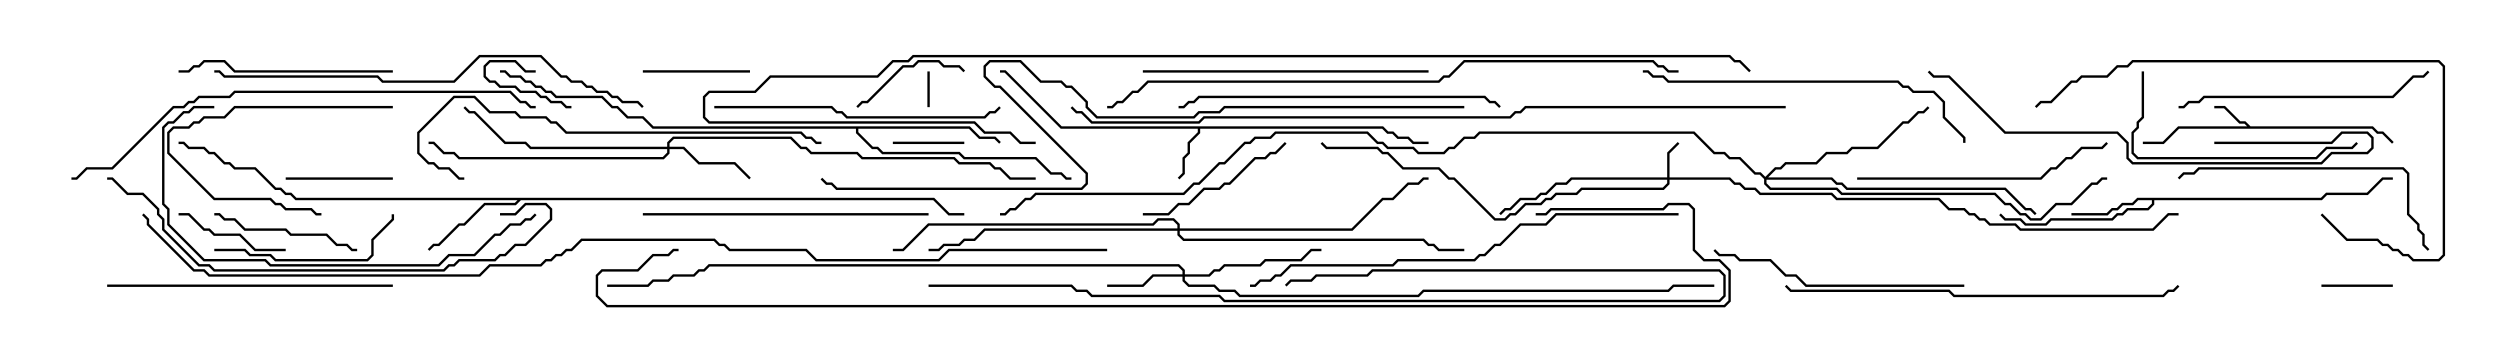<svg version="1.1" width="105" height="15" xmlns="http://www.w3.org/2000/svg"><path d="M94.521,5.307L99.664,5.307L99.878,5.521L100.092,5.521L100.535,5.965L100.465,6.035L100.051,5.621L99.836,5.621L99.622,5.407L91.521,5.407L90.878,6.05L90,6.05L90,5.95L90.836,5.95L91.479,5.307L94.379,5.307L94.265,5.193L94.051,5.193L93.408,4.55L93,4.55L93,4.45L93.449,4.45L94.092,5.093L94.306,5.093z" stroke="none"/><path d="M58.092,5.307L58.306,5.521L58.521,5.521L58.735,5.736L59.164,5.736L59.378,5.95L60,5.95L60,6.05L59.336,6.05L59.122,5.836L58.694,5.836L58.479,5.621L58.265,5.621L58.051,5.407L50.407,5.407L50.407,5.592L49.979,6.021L49.979,6.449L49.764,6.664L49.764,7.306L49.535,7.535L49.465,7.465L49.664,7.265L49.664,6.622L49.879,6.408L49.879,5.979L50.307,5.551L50.307,5.407L44.551,5.407L42.194,3.05L42,3.05L42,2.95L42.235,2.95L44.592,5.307z" stroke="none"/><path d="M97.479,8.307L97.694,8.093L99.408,8.093L100.051,7.45L100.5,7.45L100.5,7.55L100.092,7.55L99.449,8.193L97.735,8.193L97.521,8.407L90.479,8.407L90.479,8.592L90.235,8.836L89.378,8.836L89.164,9.05L88.949,9.05L88.735,9.264L86.164,9.264L85.949,9.479L85.051,9.479L84.836,9.264L84.194,9.264L83.965,9.035L84.035,8.965L84.235,9.164L84.878,9.164L85.092,9.379L85.908,9.379L86.122,9.164L88.694,9.164L88.908,8.95L89.122,8.95L89.336,8.736L90.194,8.736L90.379,8.551L90.379,8.407L89.806,8.407L89.592,8.621L89.164,8.621L88.949,8.836L88.735,8.836L88.521,9.05L87,9.05L87,8.95L88.479,8.95L88.694,8.736L88.908,8.736L89.122,8.521L89.551,8.521L89.765,8.307z" stroke="none"/><path d="M39.235,8.307L39.878,8.95L40.5,8.95L40.5,9.05L39.836,9.05L39.194,8.407L21.878,8.407L21.664,8.621L20.378,8.621L19.521,9.479L19.306,9.479L18.449,10.336L18.235,10.336L18.035,10.535L17.965,10.465L18.194,10.236L18.408,10.236L19.265,9.379L19.479,9.379L20.336,8.521L21.622,8.521L21.736,8.407L12.408,8.407L12.194,8.193L11.979,8.193L11.765,7.979L11.551,7.979L10.694,7.121L9.836,7.121L9.622,6.907L9.408,6.907L8.979,6.479L8.765,6.479L8.551,6.264L7.908,6.264L7.694,6.05L7.5,6.05L7.5,5.95L7.735,5.95L7.949,6.164L8.592,6.164L8.806,6.379L9.021,6.379L9.449,6.807L9.664,6.807L9.878,7.021L10.735,7.021L11.592,7.879L11.806,7.879L12.021,8.093L12.235,8.093L12.449,8.307z" stroke="none"/><path d="M40.735,5.307L41.164,5.736L41.806,5.736L42.035,5.965L41.965,6.035L41.765,5.836L41.122,5.836L40.694,5.407L36.05,5.407L36.05,5.551L36.664,6.164L36.878,6.164L37.092,6.379L40.306,6.379L40.521,6.593L43.521,6.593L44.164,7.236L44.592,7.236L44.806,7.45L45,7.45L45,7.55L44.765,7.55L44.551,7.336L44.122,7.336L43.479,6.693L40.479,6.693L40.265,6.479L37.051,6.479L36.836,6.264L36.622,6.264L35.95,5.592L35.95,5.407L27.408,5.407L26.979,4.979L26.336,4.979L25.908,4.55L25.694,4.55L25.265,4.121L23.336,4.121L23.122,3.907L22.908,3.907L22.694,3.693L22.479,3.693L22.265,3.479L22.051,3.479L21.836,3.264L21.408,3.264L21.194,3.05L21,3.05L21,2.95L21.235,2.95L21.449,3.164L21.878,3.164L22.092,3.379L22.306,3.379L22.521,3.593L22.735,3.593L22.949,3.807L23.164,3.807L23.378,4.021L25.306,4.021L25.735,4.45L25.949,4.45L26.378,4.879L27.021,4.879L27.449,5.307z" stroke="none"/><path d="M70.021,7.45L70.021,6.408L70.465,5.965L70.535,6.035L70.121,6.449L70.121,7.45L72.664,7.45L72.878,7.664L73.092,7.664L73.306,7.879L73.735,7.879L73.949,8.093L76.949,8.093L77.164,8.307L81.449,8.307L81.878,8.736L82.521,8.736L82.735,8.95L82.949,8.95L83.164,9.164L83.378,9.164L83.592,9.379L84.664,9.379L84.878,9.593L90.408,9.593L91.051,8.95L91.5,8.95L91.5,9.05L91.092,9.05L90.449,9.693L84.836,9.693L84.622,9.479L83.551,9.479L83.336,9.264L83.122,9.264L82.908,9.05L82.694,9.05L82.479,8.836L81.836,8.836L81.408,8.407L77.122,8.407L76.908,8.193L73.908,8.193L73.694,7.979L73.265,7.979L73.051,7.764L72.836,7.764L72.622,7.55L70.121,7.55L70.121,7.735L69.878,7.979L66.449,7.979L66.235,8.193L65.378,8.193L65.164,8.407L64.949,8.407L64.735,8.621L64.092,8.621L63.664,9.05L63.449,9.05L63.235,9.264L62.765,9.264L61.051,7.55L60.836,7.55L60.408,7.121L58.908,7.121L58.265,6.479L58.051,6.479L57.836,6.264L55.694,6.264L55.465,6.035L55.535,5.965L55.735,6.164L57.878,6.164L58.092,6.379L58.306,6.379L58.949,7.021L60.449,7.021L60.878,7.45L61.092,7.45L62.806,9.164L63.194,9.164L63.408,8.95L63.622,8.95L64.051,8.521L64.694,8.521L64.908,8.307L65.122,8.307L65.336,8.093L66.194,8.093L66.408,7.879L69.836,7.879L70.021,7.694L70.021,7.55L66.021,7.55L65.806,7.764L65.378,7.764L64.949,8.193L64.735,8.193L64.521,8.407L63.878,8.407L63.449,8.836L63.235,8.836L63.035,9.035L62.965,8.965L63.194,8.736L63.408,8.736L63.836,8.307L64.479,8.307L64.694,8.093L64.908,8.093L65.336,7.664L65.765,7.664L65.979,7.45z" stroke="none"/><path d="M49.664,11.521L49.664,11.378L49.479,11.193L29.806,11.193L29.592,11.407L29.378,11.407L29.164,11.621L28.306,11.621L28.092,11.836L27.449,11.836L27.235,12.05L25.5,12.05L25.5,11.95L27.194,11.95L27.408,11.736L28.051,11.736L28.265,11.521L29.122,11.521L29.336,11.307L29.551,11.307L29.765,11.093L49.521,11.093L49.764,11.336L49.764,11.521L50.765,11.521L50.979,11.307L51.194,11.307L51.408,11.093L52.908,11.093L53.122,10.879L54.622,10.879L55.051,10.45L55.5,10.45L55.5,10.55L55.092,10.55L54.664,10.979L53.164,10.979L52.949,11.193L51.449,11.193L51.235,11.407L51.021,11.407L50.806,11.621L49.764,11.621L49.764,11.765L49.949,11.95L51.021,11.95L51.235,12.164L51.878,12.164L52.092,12.379L59.551,12.379L59.765,12.164L70.051,12.164L70.265,11.95L72,11.95L72,12.05L70.306,12.05L70.092,12.264L59.806,12.264L59.592,12.479L52.051,12.479L51.836,12.264L51.194,12.264L50.979,12.05L49.908,12.05L49.664,11.806L49.664,11.621L48.449,11.621L48.021,12.05L46.5,12.05L46.5,11.95L47.979,11.95L48.408,11.521z" stroke="none"/><path d="M28.021,6.164L28.021,5.979L28.265,5.736L33.235,5.736L33.664,6.164L33.878,6.164L34.092,6.379L36.021,6.379L36.235,6.593L40.092,6.593L40.306,6.807L41.592,6.807L41.806,7.021L42.021,7.021L42.449,7.45L43.5,7.45L43.5,7.55L42.408,7.55L41.979,7.121L41.765,7.121L41.551,6.907L40.265,6.907L40.051,6.693L36.194,6.693L35.979,6.479L34.051,6.479L33.836,6.264L33.622,6.264L33.194,5.836L28.306,5.836L28.121,6.021L28.121,6.164L28.735,6.164L29.378,6.807L30.878,6.807L31.535,7.465L31.465,7.535L30.836,6.907L29.336,6.907L28.694,6.264L28.121,6.264L28.121,6.449L27.878,6.693L19.265,6.693L19.051,6.479L18.622,6.479L18.194,6.05L18,6.05L18,5.95L18.235,5.95L18.664,6.379L19.092,6.379L19.306,6.593L27.836,6.593L28.021,6.408L28.021,6.264L22.265,6.264L22.051,6.05L21.194,6.05L19.908,4.764L19.694,4.764L19.465,4.535L19.535,4.465L19.735,4.664L19.949,4.664L21.235,5.95L22.092,5.95L22.306,6.164z" stroke="none"/><path d="M74.143,7.429L74.551,7.021L74.765,7.021L74.979,6.807L76.265,6.807L76.694,6.379L77.551,6.379L77.765,6.164L78.836,6.164L79.908,5.093L80.122,5.093L80.551,4.664L80.765,4.664L80.965,4.465L81.035,4.535L80.806,4.764L80.592,4.764L80.164,5.193L79.949,5.193L78.878,6.264L77.806,6.264L77.592,6.479L76.735,6.479L76.306,6.907L75.021,6.907L74.806,7.121L74.592,7.121L74.264,7.45L76.949,7.45L77.164,7.664L77.378,7.664L77.592,7.879L84.235,7.879L85.092,8.736L85.306,8.736L85.535,8.965L85.465,9.035L85.265,8.836L85.051,8.836L84.194,7.979L77.551,7.979L77.336,7.764L77.122,7.764L76.908,7.55L74.193,7.55L74.193,7.694L74.378,7.879L77.164,7.879L77.378,8.093L83.806,8.093L84.235,8.521L84.449,8.521L84.878,8.95L85.092,8.95L85.306,9.164L85.694,9.164L86.336,8.521L86.979,8.521L87.836,7.664L88.051,7.664L88.265,7.45L88.5,7.45L88.5,7.55L88.306,7.55L88.092,7.764L87.878,7.764L87.021,8.621L86.378,8.621L85.735,9.264L85.265,9.264L85.051,9.05L84.836,9.05L84.408,8.621L84.194,8.621L83.765,8.193L77.336,8.193L77.122,7.979L74.336,7.979L74.093,7.735L74.093,7.521L73.908,7.336L73.694,7.336L73.051,6.693L72.622,6.693L72.408,6.479L71.979,6.479L71.122,5.621L62.164,5.621L61.949,5.836L61.521,5.836L61.092,6.264L60.878,6.264L60.664,6.479L59.551,6.479L59.336,6.264L58.265,6.264L58.051,6.05L57.836,6.05L57.408,5.621L53.592,5.621L53.378,5.836L52.735,5.836L52.521,6.05L52.306,6.05L51.449,6.907L51.235,6.907L50.378,7.764L50.164,7.764L49.735,8.193L43.521,8.193L43.306,8.407L43.092,8.407L42.664,8.836L42.449,8.836L42.235,9.05L42,9.05L42,8.95L42.194,8.95L42.408,8.736L42.622,8.736L43.051,8.307L43.265,8.307L43.479,8.093L49.694,8.093L50.122,7.664L50.336,7.664L51.194,6.807L51.408,6.807L52.265,5.95L52.479,5.95L52.694,5.736L53.336,5.736L53.551,5.521L57.449,5.521L57.878,5.95L58.092,5.95L58.306,6.164L59.378,6.164L59.592,6.379L60.622,6.379L60.836,6.164L61.051,6.164L61.479,5.736L61.908,5.736L62.122,5.521L71.164,5.521L72.021,6.379L72.449,6.379L72.664,6.593L73.092,6.593L73.735,7.236L73.949,7.236z" stroke="none"/><path d="M49.45,9.593L49.45,9.449L49.265,9.264L48.664,9.264L48.449,9.479L39.021,9.479L37.949,10.55L37.5,10.55L37.5,10.45L37.908,10.45L38.979,9.379L48.408,9.379L48.622,9.164L49.306,9.164L49.55,9.408L49.55,9.593L56.765,9.593L58.051,8.307L58.479,8.307L59.122,7.664L59.551,7.664L59.765,7.45L60,7.45L60,7.55L59.806,7.55L59.592,7.764L59.164,7.764L58.521,8.407L58.092,8.407L56.806,9.693L49.55,9.693L49.55,9.836L49.735,10.021L59.806,10.021L60.021,10.236L60.235,10.236L60.449,10.45L61.5,10.45L61.5,10.55L60.408,10.55L60.194,10.336L59.979,10.336L59.765,10.121L49.694,10.121L49.45,9.878L49.45,9.693L41.378,9.693L40.949,10.121L40.521,10.121L40.306,10.336L39.664,10.336L39.449,10.55L39,10.55L39,10.45L39.408,10.45L39.622,10.236L40.265,10.236L40.479,10.021L40.908,10.021L41.336,9.593z" stroke="none"/><path d="M39.05,4.5L38.95,4.5L38.95,3L39.05,3z" stroke="none"/><path d="M22.5,2.95L22.5,3.05L22.051,3.05L21.622,2.621L20.592,2.621L20.407,2.806L20.407,3.194L20.592,3.379L20.806,3.379L21.021,3.593L21.664,3.593L21.878,3.807L22.521,3.807L22.735,4.021L22.949,4.021L23.164,4.236L23.592,4.236L23.806,4.45L24,4.45L24,4.55L23.765,4.55L23.551,4.336L23.122,4.336L22.908,4.121L22.694,4.121L22.479,3.907L21.836,3.907L21.622,3.693L20.979,3.693L20.765,3.479L20.551,3.479L20.307,3.235L20.307,2.765L20.551,2.521L21.664,2.521L22.092,2.95z" stroke="none"/><path d="M37.5,6.05L37.5,5.95L40.5,5.95L40.5,6.05z" stroke="none"/><path d="M97.5,12.05L97.5,11.95L100.5,11.95L100.5,12.05z" stroke="none"/><path d="M31.5,2.95L31.5,3.05L27,3.05L27,2.95z" stroke="none"/><path d="M16.5,7.45L16.5,7.55L12,7.55L12,7.45z" stroke="none"/><path d="M36.035,4.535L35.965,4.465L36.194,4.236L36.408,4.236L37.908,2.736L38.336,2.736L38.551,2.521L39.449,2.521L39.664,2.736L40.306,2.736L40.535,2.965L40.465,3.035L40.265,2.836L39.622,2.836L39.408,2.621L38.592,2.621L38.378,2.836L37.949,2.836L36.449,4.336L36.235,4.336z" stroke="none"/><path d="M12,10.45L12,10.55L10.694,10.55L10.051,9.907L8.979,9.907L8.765,9.693L8.551,9.693L7.908,9.05L7.5,9.05L7.5,8.95L7.949,8.95L8.592,9.593L8.806,9.593L9.021,9.807L10.092,9.807L10.735,10.45z" stroke="none"/><path d="M16.5,4.45L16.5,4.55L9.878,4.55L9.449,4.979L8.592,4.979L8.378,5.193L8.164,5.193L7.949,5.407L7.306,5.407L7.121,5.592L7.121,6.408L9.021,8.307L11.378,8.307L11.592,8.521L11.806,8.521L12.021,8.736L13.092,8.736L13.306,8.95L13.5,8.95L13.5,9.05L13.265,9.05L13.051,8.836L11.979,8.836L11.765,8.621L11.551,8.621L11.336,8.407L8.979,8.407L7.021,6.449L7.021,5.551L7.265,5.307L7.908,5.307L8.122,5.093L8.336,5.093L8.551,4.879L9.408,4.879L9.836,4.45z" stroke="none"/><path d="M9,9.05L9,8.95L9.235,8.95L9.449,9.164L9.878,9.164L10.306,9.593L12.021,9.593L12.235,9.807L13.735,9.807L14.164,10.236L14.592,10.236L14.806,10.45L15,10.45L15,10.55L14.765,10.55L14.551,10.336L14.122,10.336L13.694,9.907L12.194,9.907L11.979,9.693L10.265,9.693L9.836,9.264L9.408,9.264L9.194,9.05z" stroke="none"/><path d="M48,9.05L48,8.95L49.051,8.95L49.479,8.521L49.908,8.521L50.551,7.879L51.194,7.879L51.408,7.664L51.622,7.664L52.694,6.593L53.122,6.593L53.336,6.379L53.551,6.379L53.965,5.965L54.035,6.035L53.592,6.479L53.378,6.479L53.164,6.693L52.735,6.693L51.664,7.764L51.449,7.764L51.235,7.979L50.592,7.979L49.949,8.621L49.521,8.621L49.092,9.05z" stroke="none"/><path d="M9,10.55L9,10.45L10.306,10.45L10.521,10.664L11.378,10.664L11.592,10.879L15.408,10.879L15.593,10.694L15.593,10.051L16.45,9.194L16.45,9L16.55,9L16.55,9.235L15.693,10.092L15.693,10.735L15.449,10.979L11.551,10.979L11.336,10.764L10.479,10.764L10.265,10.55z" stroke="none"/><path d="M16.5,2.95L16.5,3.05L9.836,3.05L9.408,2.621L8.592,2.621L8.378,2.836L8.164,2.836L7.949,3.05L7.5,3.05L7.5,2.95L7.908,2.95L8.122,2.736L8.336,2.736L8.551,2.521L9.449,2.521L9.878,2.95z" stroke="none"/><path d="M89.95,3L90.05,3L90.05,4.949L89.836,5.164L89.836,5.378L89.621,5.592L89.621,6.408L89.806,6.593L97.265,6.593L97.694,6.164L98.765,6.164L98.965,5.965L99.035,6.035L98.806,6.264L97.735,6.264L97.306,6.693L89.765,6.693L89.521,6.449L89.521,5.551L89.736,5.336L89.736,5.122L89.95,4.908z" stroke="none"/><path d="M78,7.55L78,7.45L85.694,7.45L86.122,7.021L86.336,7.021L86.765,6.593L86.979,6.593L87.408,6.164L88.265,6.164L88.465,5.965L88.535,6.035L88.306,6.264L87.449,6.264L87.021,6.693L86.806,6.693L86.378,7.121L86.164,7.121L85.735,7.55z" stroke="none"/><path d="M82.5,11.95L82.5,12.05L75.836,12.05L75.408,11.621L74.979,11.621L74.336,10.979L73.051,10.979L72.836,10.764L72.194,10.764L71.965,10.535L72.035,10.465L72.235,10.664L72.878,10.664L73.092,10.879L74.378,10.879L75.021,11.521L75.449,11.521L75.878,11.95z" stroke="none"/><path d="M91.5,4.55L91.5,4.45L91.694,4.45L91.908,4.236L92.336,4.236L92.551,4.021L100.479,4.021L101.336,3.164L101.765,3.164L101.965,2.965L102.035,3.035L101.806,3.264L101.378,3.264L100.521,4.121L92.592,4.121L92.378,4.336L91.949,4.336L91.735,4.55z" stroke="none"/><path d="M102.035,10.465L101.965,10.535L101.736,10.306L101.736,9.878L101.521,9.664L101.521,9.449L101.093,9.021L101.093,7.306L100.908,7.121L92.378,7.121L92.164,7.336L91.735,7.336L91.535,7.535L91.465,7.465L91.694,7.236L92.122,7.236L92.336,7.021L100.949,7.021L101.193,7.265L101.193,8.979L101.621,9.408L101.621,9.622L101.836,9.836L101.836,10.265z" stroke="none"/><path d="M30,4.55L30,4.45L34.949,4.45L35.164,4.664L35.378,4.664L35.592,4.879L41.336,4.879L41.551,4.664L41.765,4.664L41.965,4.465L42.035,4.535L41.806,4.764L41.592,4.764L41.378,4.979L35.551,4.979L35.336,4.764L35.122,4.764L34.908,4.55z" stroke="none"/><path d="M16.5,11.95L16.5,12.05L4.5,12.05L4.5,11.95z" stroke="none"/><path d="M39,8.95L39,9.05L27,9.05L27,8.95z" stroke="none"/><path d="M60,2.95L60,3.05L48,3.05L48,2.95z" stroke="none"/><path d="M93,6.05L93,5.95L97.908,5.95L98.336,5.521L99.449,5.521L99.693,5.765L99.693,6.235L99.449,6.479L97.949,6.479L97.521,6.907L89.551,6.907L89.307,6.664L89.307,6.021L88.908,5.621L84.194,5.621L81.836,3.264L81.194,3.264L80.965,3.035L81.035,2.965L81.235,3.164L81.878,3.164L84.235,5.521L88.949,5.521L89.407,5.979L89.407,6.622L89.592,6.807L97.479,6.807L97.908,6.379L99.408,6.379L99.593,6.194L99.593,5.806L99.408,5.621L98.378,5.621L97.949,6.05z" stroke="none"/><path d="M97.465,9.035L97.535,8.965L98.592,10.021L99.878,10.021L100.092,10.236L100.306,10.236L100.521,10.45L100.735,10.45L100.949,10.664L101.164,10.664L101.378,10.879L102.408,10.879L102.593,10.694L102.593,2.806L102.408,2.621L89.592,2.621L89.378,2.836L88.949,2.836L88.521,3.264L87.449,3.264L87.235,3.479L87.021,3.479L86.164,4.336L85.735,4.336L85.535,4.535L85.465,4.465L85.694,4.236L86.122,4.236L86.979,3.379L87.194,3.379L87.408,3.164L88.479,3.164L88.908,2.736L89.336,2.736L89.551,2.521L102.449,2.521L102.693,2.765L102.693,10.735L102.449,10.979L101.336,10.979L101.122,10.764L100.908,10.764L100.694,10.55L100.479,10.55L100.265,10.336L100.051,10.336L99.836,10.121L98.551,10.121z" stroke="none"/><path d="M63.035,4.465L62.965,4.535L62.765,4.336L62.551,4.336L62.336,4.121L50.378,4.121L50.164,4.336L49.949,4.336L49.735,4.55L49.5,4.55L49.5,4.45L49.694,4.45L49.908,4.236L50.122,4.236L50.336,4.021L62.378,4.021L62.592,4.236L62.806,4.236z" stroke="none"/><path d="M69,3.05L69,2.95L69.235,2.95L69.449,3.164L69.878,3.164L70.092,3.379L79.735,3.379L79.949,3.593L80.164,3.593L80.378,3.807L81.235,3.807L81.693,4.265L81.693,4.908L82.55,5.765L82.55,6L82.45,6L82.45,5.806L81.593,4.949L81.593,4.306L81.194,3.907L80.336,3.907L80.122,3.693L79.908,3.693L79.694,3.479L70.051,3.479L69.836,3.264L69.408,3.264L69.194,3.05z" stroke="none"/><path d="M9,4.45L9,4.55L8.164,4.55L7.949,4.764L7.735,4.764L7.306,5.193L7.092,5.193L6.907,5.378L6.907,8.551L7.121,8.765L7.121,9.408L8.592,10.879L11.164,10.879L11.378,11.093L18.408,11.093L18.836,10.664L19.908,10.664L20.765,9.807L20.979,9.807L21.408,9.379L21.836,9.379L22.051,9.164L22.265,9.164L22.465,8.965L22.535,9.035L22.306,9.264L22.092,9.264L21.878,9.479L21.449,9.479L21.021,9.907L20.806,9.907L19.949,10.764L18.878,10.764L18.449,11.193L11.336,11.193L11.122,10.979L8.551,10.979L7.021,9.449L7.021,8.806L6.807,8.592L6.807,5.336L7.051,5.093L7.265,5.093L7.694,4.664L7.908,4.664L8.122,4.45z" stroke="none"/><path d="M39,12.05L39,11.95L45.021,11.95L45.235,12.164L45.664,12.164L45.878,12.379L51.235,12.379L51.449,12.593L72.194,12.593L72.379,12.408L72.379,11.592L72.194,11.407L57.664,11.407L57.449,11.621L55.306,11.621L55.092,11.836L54.235,11.836L54.035,12.035L53.965,11.965L54.194,11.736L55.051,11.736L55.265,11.521L57.408,11.521L57.622,11.307L72.235,11.307L72.479,11.551L72.479,12.449L72.235,12.693L51.408,12.693L51.194,12.479L45.836,12.479L45.622,12.264L45.194,12.264L44.979,12.05z" stroke="none"/><path d="M34.5,5.95L34.5,6.05L34.265,6.05L34.051,5.836L33.836,5.836L33.622,5.621L23.765,5.621L23.336,5.193L23.122,5.193L22.908,4.979L21.836,4.979L21.622,4.764L20.551,4.764L19.908,4.121L19.092,4.121L17.621,5.592L17.621,6.408L18.021,6.807L18.235,6.807L18.449,7.021L18.878,7.021L19.306,7.45L19.5,7.45L19.5,7.55L19.265,7.55L18.836,7.121L18.408,7.121L18.194,6.907L17.979,6.907L17.521,6.449L17.521,5.551L19.051,4.021L19.949,4.021L20.592,4.664L21.664,4.664L21.878,4.879L22.949,4.879L23.164,5.093L23.378,5.093L23.806,5.521L33.664,5.521L33.878,5.736L34.092,5.736L34.306,5.95z" stroke="none"/><path d="M74.965,12.035L75.035,11.965L75.235,12.164L81.878,12.164L82.092,12.379L90.836,12.379L91.051,12.164L91.265,12.164L91.465,11.965L91.535,12.035L91.306,12.264L91.092,12.264L90.878,12.479L82.051,12.479L81.836,12.264L75.194,12.264z" stroke="none"/><path d="M21,9.05L21,8.95L21.622,8.95L22.051,8.521L22.949,8.521L23.193,8.765L23.193,9.235L22.092,10.336L21.664,10.336L21.235,10.764L21.021,10.764L20.806,10.979L19.306,10.979L19.092,11.193L18.878,11.193L18.664,11.407L8.979,11.407L8.765,11.193L8.336,11.193L6.807,9.664L6.807,9.235L6.593,9.021L6.593,8.806L5.979,8.193L5.336,8.193L4.694,7.55L4.5,7.55L4.5,7.45L4.735,7.45L5.378,8.093L6.021,8.093L6.693,8.765L6.693,8.979L6.907,9.194L6.907,9.622L8.378,11.093L8.806,11.093L9.021,11.307L18.622,11.307L18.836,11.093L19.051,11.093L19.265,10.879L20.765,10.879L20.979,10.664L21.194,10.664L21.622,10.236L22.051,10.236L23.093,9.194L23.093,8.806L22.908,8.621L22.092,8.621L21.664,9.05z" stroke="none"/><path d="M9,3.05L9,2.95L9.235,2.95L9.449,3.164L15.878,3.164L16.092,3.379L19.051,3.379L20.122,2.307L22.735,2.307L23.592,3.164L23.806,3.164L24.021,3.379L24.449,3.379L24.664,3.593L24.878,3.593L25.092,3.807L25.521,3.807L25.735,4.021L25.949,4.021L26.164,4.236L26.806,4.236L27.035,4.465L26.965,4.535L26.765,4.336L26.122,4.336L25.908,4.121L25.694,4.121L25.479,3.907L25.051,3.907L24.836,3.693L24.622,3.693L24.408,3.479L23.979,3.479L23.765,3.264L23.551,3.264L22.694,2.407L20.164,2.407L19.092,3.479L16.051,3.479L15.836,3.264L9.408,3.264L9.194,3.05z" stroke="none"/><path d="M70.5,8.95L70.5,9.05L65.378,9.05L64.949,9.479L63.878,9.479L63.021,10.336L62.806,10.336L62.378,10.764L62.164,10.764L61.949,10.979L58.735,10.979L58.521,11.193L54.235,11.193L53.806,11.621L53.592,11.621L53.378,11.836L52.949,11.836L52.735,12.05L52.5,12.05L52.5,11.95L52.694,11.95L52.908,11.736L53.336,11.736L53.551,11.521L53.765,11.521L54.194,11.093L58.479,11.093L58.694,10.879L61.908,10.879L62.122,10.664L62.336,10.664L62.765,10.236L62.979,10.236L63.836,9.379L64.908,9.379L65.336,8.95z" stroke="none"/><path d="M22.5,4.45L22.5,4.55L22.265,4.55L22.051,4.336L21.836,4.336L21.408,3.907L9.878,3.907L9.664,4.121L8.378,4.121L8.164,4.336L7.949,4.336L7.735,4.55L7.306,4.55L4.735,7.121L3.664,7.121L3.235,7.55L3,7.55L3,7.45L3.194,7.45L3.622,7.021L4.694,7.021L7.265,4.45L7.694,4.45L7.908,4.236L8.122,4.236L8.336,4.021L9.622,4.021L9.836,3.807L21.449,3.807L21.878,4.236L22.092,4.236L22.306,4.45z" stroke="none"/><path d="M70.5,2.95L70.5,3.05L70.051,3.05L69.836,2.836L69.622,2.836L69.408,2.621L61.521,2.621L60.878,3.264L60.664,3.264L60.449,3.479L48.235,3.479L47.806,3.907L47.592,3.907L47.164,4.336L46.949,4.336L46.735,4.55L46.5,4.55L46.5,4.45L46.694,4.45L46.908,4.236L47.122,4.236L47.551,3.807L47.765,3.807L48.194,3.379L60.408,3.379L60.622,3.164L60.836,3.164L61.479,2.521L69.449,2.521L69.664,2.736L69.878,2.736L70.092,2.95z" stroke="none"/><path d="M61.5,4.45L61.5,4.55L51.449,4.55L51.235,4.764L50.378,4.764L50.164,4.979L46.051,4.979L45.593,4.521L45.593,4.306L44.979,3.693L44.765,3.693L44.551,3.479L43.694,3.479L42.836,2.621L41.592,2.621L41.407,2.806L41.407,3.194L41.806,3.593L42.021,3.593L45.693,7.265L45.693,7.735L45.449,7.979L35.122,7.979L34.908,7.764L34.694,7.764L34.465,7.535L34.535,7.465L34.735,7.664L34.949,7.664L35.164,7.879L45.408,7.879L45.593,7.694L45.593,7.306L41.979,3.693L41.765,3.693L41.307,3.235L41.307,2.765L41.551,2.521L42.878,2.521L43.735,3.379L44.592,3.379L44.806,3.593L45.021,3.593L45.693,4.265L45.693,4.479L46.092,4.879L50.122,4.879L50.336,4.664L51.194,4.664L51.408,4.45z" stroke="none"/><path d="M75,4.45L75,4.55L64.092,4.55L63.878,4.764L63.664,4.764L63.449,4.979L50.592,4.979L50.378,5.193L45.836,5.193L45.408,4.764L45.194,4.764L44.965,4.535L45.035,4.465L45.235,4.664L45.449,4.664L45.878,5.093L50.336,5.093L50.551,4.879L63.408,4.879L63.622,4.664L63.836,4.664L64.051,4.45z" stroke="none"/><path d="M43.5,5.95L43.5,6.05L42.836,6.05L42.408,5.621L41.336,5.621L40.908,5.193L29.765,5.193L29.521,4.949L29.521,4.051L29.765,3.807L31.694,3.807L32.336,3.164L36.836,3.164L37.479,2.521L38.122,2.521L38.336,2.307L72.664,2.307L72.878,2.521L73.092,2.521L73.535,2.965L73.465,3.035L73.051,2.621L72.836,2.621L72.622,2.407L38.378,2.407L38.164,2.621L37.521,2.621L36.878,3.264L32.378,3.264L31.735,3.907L29.806,3.907L29.621,4.092L29.621,4.908L29.806,5.093L40.949,5.093L41.378,5.521L42.449,5.521L42.878,5.95z" stroke="none"/><path d="M64.5,9.05L64.5,8.95L64.908,8.95L65.122,8.736L69.836,8.736L70.051,8.521L70.949,8.521L71.193,8.765L71.193,10.479L71.592,10.879L72.235,10.879L72.693,11.336L72.693,12.664L72.449,12.907L25.479,12.907L25.021,12.449L25.021,11.551L25.265,11.307L26.765,11.307L27.408,10.664L28.051,10.664L28.265,10.45L28.5,10.45L28.5,10.55L28.306,10.55L28.092,10.764L27.449,10.764L26.806,11.407L25.306,11.407L25.121,11.592L25.121,12.408L25.521,12.807L72.408,12.807L72.593,12.622L72.593,11.378L72.194,10.979L71.551,10.979L71.093,10.521L71.093,8.806L70.908,8.621L70.092,8.621L69.878,8.836L65.164,8.836L64.949,9.05z" stroke="none"/><path d="M46.5,10.45L46.5,10.55L39.878,10.55L39.449,10.979L34.265,10.979L33.836,10.55L30.622,10.55L30.408,10.336L30.194,10.336L29.979,10.121L24.449,10.121L24.021,10.55L23.806,10.55L23.592,10.764L23.378,10.764L23.164,10.979L22.949,10.979L22.735,11.193L20.592,11.193L20.164,11.621L8.765,11.621L8.551,11.407L8.122,11.407L6.164,9.449L6.164,9.235L5.965,9.035L6.035,8.965L6.264,9.194L6.264,9.408L8.164,11.307L8.592,11.307L8.806,11.521L20.122,11.521L20.551,11.093L22.694,11.093L22.908,10.879L23.122,10.879L23.336,10.664L23.551,10.664L23.765,10.45L23.979,10.45L24.408,10.021L30.021,10.021L30.235,10.236L30.449,10.236L30.664,10.45L33.878,10.45L34.306,10.879L39.408,10.879L39.836,10.45z" stroke="none"/></svg>